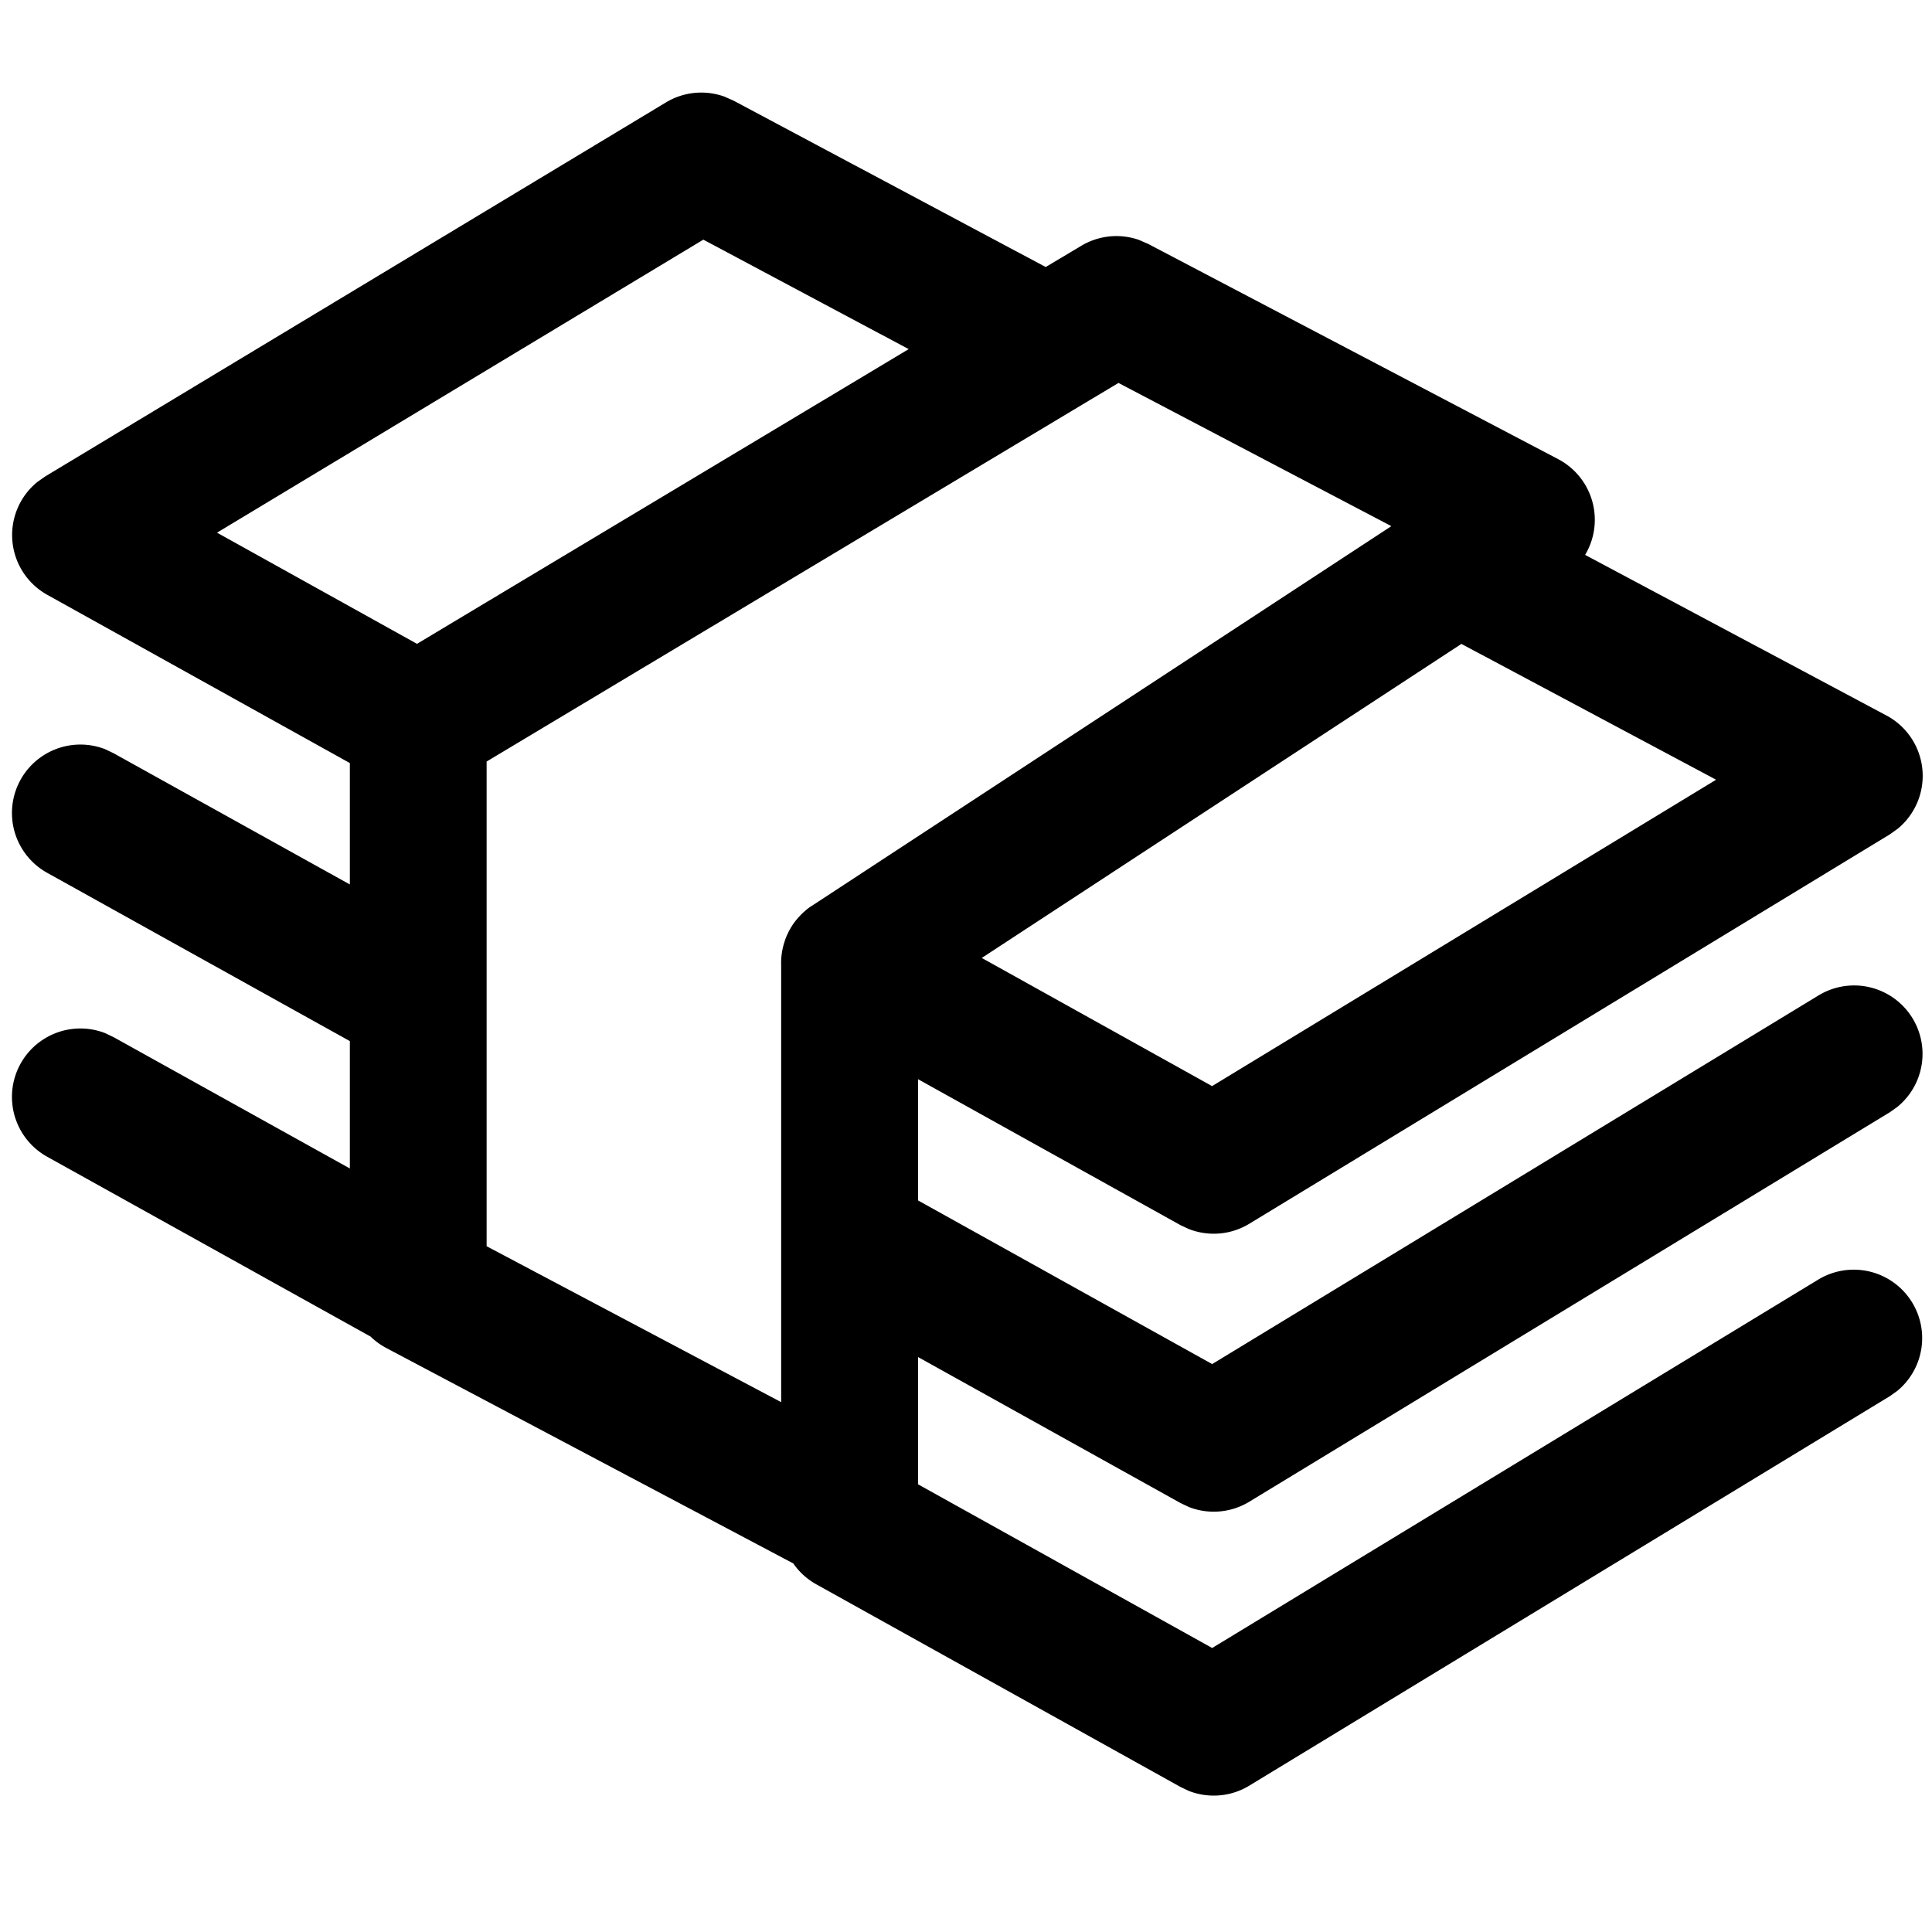 <?xml version="1.0" encoding="utf-8"?>
<svg width="24" height="24" viewBox="0 0 24 24" xmlns="http://www.w3.org/2000/svg">
    <path d="M8.996 1.199l.116.051 3.878 2.067.441-.263a.85.85 0 01.717-.074l.115.05 5.092 2.673a.851.851 0 01.336 1.19l3.743 1.995a.85.85 0 01.14 1.407l-.098.07-7.957 4.837a.85.85 0 01-.752.065l-.103-.048-3.26-1.813v1.506l3.654 2.033 7.535-4.581a.85.85 0 01.977 1.386l-.094.067-7.957 4.838a.85.85 0 01-.752.065l-.103-.049-3.259-1.813v1.581l3.653 2.033 7.535-4.58a.85.85 0 01.977 1.385l-.094.067-7.957 4.838a.85.85 0 01-.752.065l-.103-.049-4.522-2.516a.847.847 0 01-.287-.26l-5.057-2.677a.85.85 0 01-.195-.142L.587 14.37a.85.85 0 01.722-1.535l.104.05 2.933 1.63v-1.582l-3.759-2.09a.85.85 0 01.722-1.535l.104.05 2.933 1.629V9.479L.587 7.389a.85.85 0 01-.124-1.401l.098-.069 7.712-4.647a.85.85 0 01.723-.073zm4.898 3.558L6.045 9.46v6.021l3.659 1.937v-5.426a.845.845 0 01.034-.269l.005-.015a.665.665 0 01.035-.095c.004-.007.008-.013.01-.02a.426.426 0 01.023-.045l.025-.04a.85.85 0 01.014-.022l-.04.062a.854.854 0 01.194-.234l-.083.08a.843.843 0 01.07-.07l.013-.01.007-.008a.845.845 0 01.06-.045l.018-.011 7.195-4.714-3.39-1.779zm4.26 3.242L12.196 11.9l2.861 1.592 6.261-3.806-3.164-1.687zM8.737 2.977l-6.041 3.64L5.18 7.998l6.108-3.661-2.551-1.36z" fillRule="nonzero" fill="currentColor"></path>
</svg>